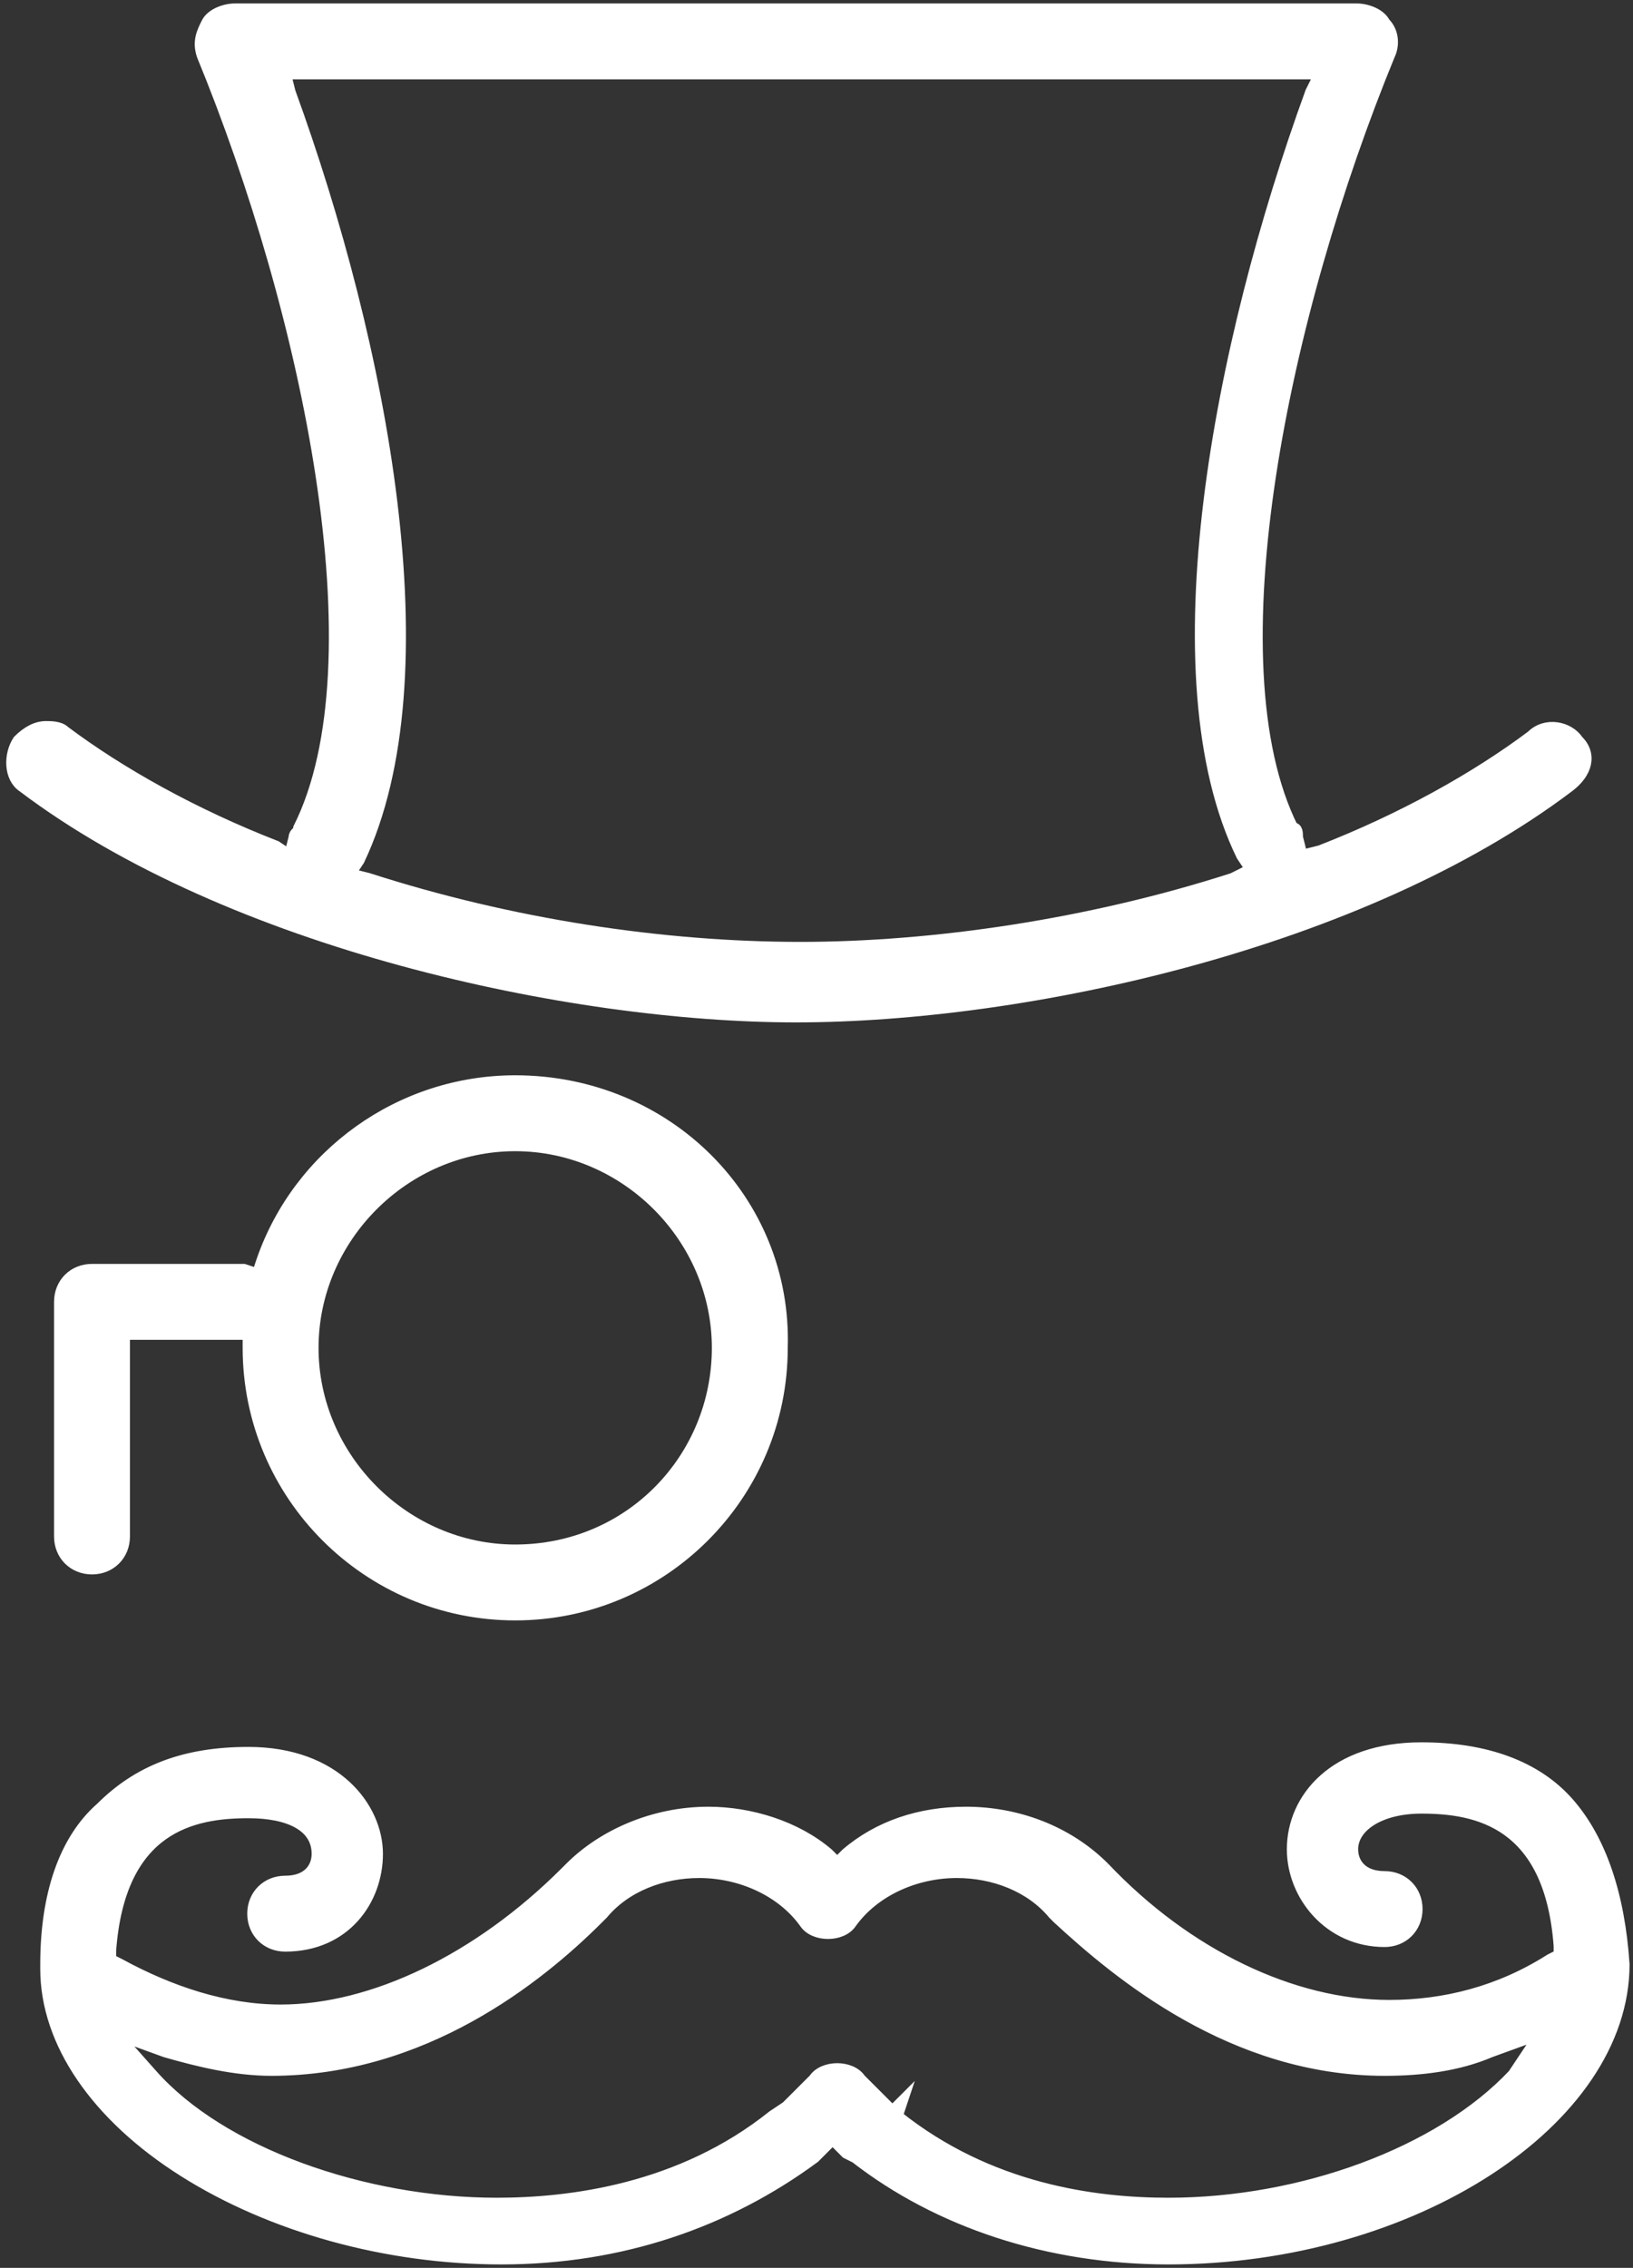 <?xml version="1.0" encoding="utf-8"?>
<!-- Generator: Adobe Illustrator 19.1.1, SVG Export Plug-In . SVG Version: 6.00 Build 0)  -->
<svg version="1.1" id="Layer_1" xmlns="http://www.w3.org/2000/svg" xmlns:xlink="http://www.w3.org/1999/xlink" x="0px" y="0px"
	 viewBox="0 0 35.5 49.3" style="enable-background:new 0 0 35.5 49.3;" xml:space="preserve">
<rect x="0" y="0" width="35.5" height="49.3" fill="#333333" stroke="none"/>
<style type="text/css">
	.st0{fill:#FFFFFF;stroke:#FFFFFF;stroke-width:0.25;stroke-miterlimit:10;}
</style>
<g>
	<path class="st0" d="M11.2,23.5c-2.5,0-4.7,1.6-5.5,3.9l-0.1,0.3l-0.3-0.1c-0.1,0-0.2,0-0.2,0H2c-0.4,0-0.7,0.3-0.7,0.7v5.1
		c0,0.4,0.3,0.7,0.7,0.7c0.4,0,0.7-0.3,0.7-0.7V29h2.7v0.3c0,3.2,2.6,5.8,5.8,5.8c3.2,0,5.8-2.6,5.8-5.8
		C17.1,26.1,14.5,23.5,11.2,23.5z M11.2,33.7c-2.4,0-4.4-2-4.4-4.4s2-4.4,4.4-4.4s4.4,2,4.4,4.4S13.7,33.7,11.2,33.7z"/>
	<path class="st0" d="M34.3,16.1c-0.2-0.3-0.7-0.4-1-0.1c-1.2,0.9-2.8,1.8-4.6,2.5l-0.4,0.1l-0.1-0.4c0-0.1,0-0.2-0.1-0.2
		c-1.8-3.6-0.2-11.2,2.1-16.8c0.1-0.2,0.1-0.5-0.1-0.7c-0.1-0.2-0.4-0.3-0.6-0.3H5.1c-0.2,0-0.5,0.1-0.6,0.3
		C4.4,0.7,4.3,0.9,4.4,1.2C6.7,6.8,8.3,14.4,6.5,18c0,0.1-0.1,0.1-0.1,0.2l-0.1,0.4L6,18.4c-1.8-0.7-3.4-1.6-4.6-2.5
		c-0.1-0.1-0.3-0.1-0.4-0.1c-0.2,0-0.4,0.1-0.6,0.3c-0.2,0.3-0.2,0.8,0.1,1c4.5,3.4,11.9,5,16.8,5c5,0,12.3-1.6,16.8-5
		C34.5,16.8,34.6,16.4,34.3,16.1z M26.8,19.1c-3.1,1-6.5,1.5-9.4,1.5c-3,0-6.3-0.5-9.4-1.5L7.6,19l0.2-0.3C9.7,14.7,8.3,7.5,6.3,2
		L6.2,1.6h22.5L28.5,2c-2,5.5-3.4,12.7-1.5,16.6l0.2,0.3L26.8,19.1z"/>
	<path class="st0" d="M34.1,39.2c-0.7-0.8-1.8-1.2-3.2-1.2c-1.9,0-2.8,1.1-2.8,2.2c0,1,0.8,2,2,2c0.4,0,0.7-0.3,0.7-0.7
		c0-0.4-0.3-0.7-0.7-0.7c-0.5,0-0.7-0.3-0.7-0.6c0-0.5,0.6-0.9,1.5-0.9c1.2,0,2.8,0.3,3,3l0,0.2l-0.2,0.1c-1.1,0.7-2.3,1-3.5,1
		c-2.1,0-4.4-1.1-6.2-3L24,40.6c-0.8-0.8-1.9-1.2-3-1.2c-1,0-1.9,0.3-2.6,0.9l-0.2,0.2l-0.2-0.2c-0.7-0.6-1.7-0.9-2.6-0.9
		c-1.2,0-2.3,0.5-3,1.2l-0.1,0.1c-1.9,1.9-4.2,3-6.2,3c-1.2,0-2.4-0.4-3.5-1l-0.2-0.1l0-0.2c0.2-2.7,1.8-3,3-3
		c0.9,0,1.5,0.3,1.5,0.9c0,0.3-0.2,0.6-0.7,0.6c-0.4,0-0.7,0.3-0.7,0.7c0,0.4,0.3,0.7,0.7,0.7c1.3,0,2-1,2-2c0-1-0.9-2.2-2.8-2.2
		c-1.4,0-2.4,0.4-3.2,1.2C1.4,40,1,41.2,1,42.7c0,0.1,0,0.1,0,0.1c0,1.6,1.1,3.2,3,4.4c1.9,1.2,4.4,1.9,6.9,1.9
		c2.6,0,4.9-0.8,6.8-2.2c0,0,0.1-0.1,0.1-0.1c0,0,0.1-0.1,0.1-0.1l0.2-0.2l0.2,0.2c0.1,0.1,0.1,0.1,0.1,0.1l0.2,0.1
		c1.8,1.4,4.2,2.2,6.8,2.2c5.3,0,9.9-3,9.9-6.4C35.2,41.2,34.8,40,34.1,39.2z M32.9,45.1c-1.6,1.7-4.6,2.8-7.5,2.8
		c-1.6,0-3.9-0.3-5.9-1.9l0.1-0.3l-0.2,0.2l0,0l-0.1-0.1c-0.2-0.2-0.4-0.4-0.6-0.6c-0.2-0.3-0.8-0.3-1,0c-0.2,0.2-0.4,0.4-0.6,0.6
		L16.8,46c-2,1.6-4.4,1.9-6,1.9c-2.9,0-6-1.1-7.5-2.8l-0.8-0.9l1.1,0.4c0.7,0.2,1.5,0.4,2.3,0.4c3.3,0,5.8-2,7.1-3.3
		c0.1-0.1,0.1-0.1,0.1-0.1c0.5-0.6,1.3-0.9,2.1-0.9c0.9,0,1.8,0.4,2.3,1.1c0.2,0.3,0.8,0.3,1,0c0.5-0.7,1.4-1.1,2.3-1.1
		c0.8,0,1.6,0.3,2.1,0.9c0,0,0.1,0.1,0.1,0.1c1.3,1.2,3.8,3.3,7.1,3.3c0.8,0,1.6-0.1,2.3-0.4l1.1-0.4L32.9,45.1z"/>
</g>
</svg>
